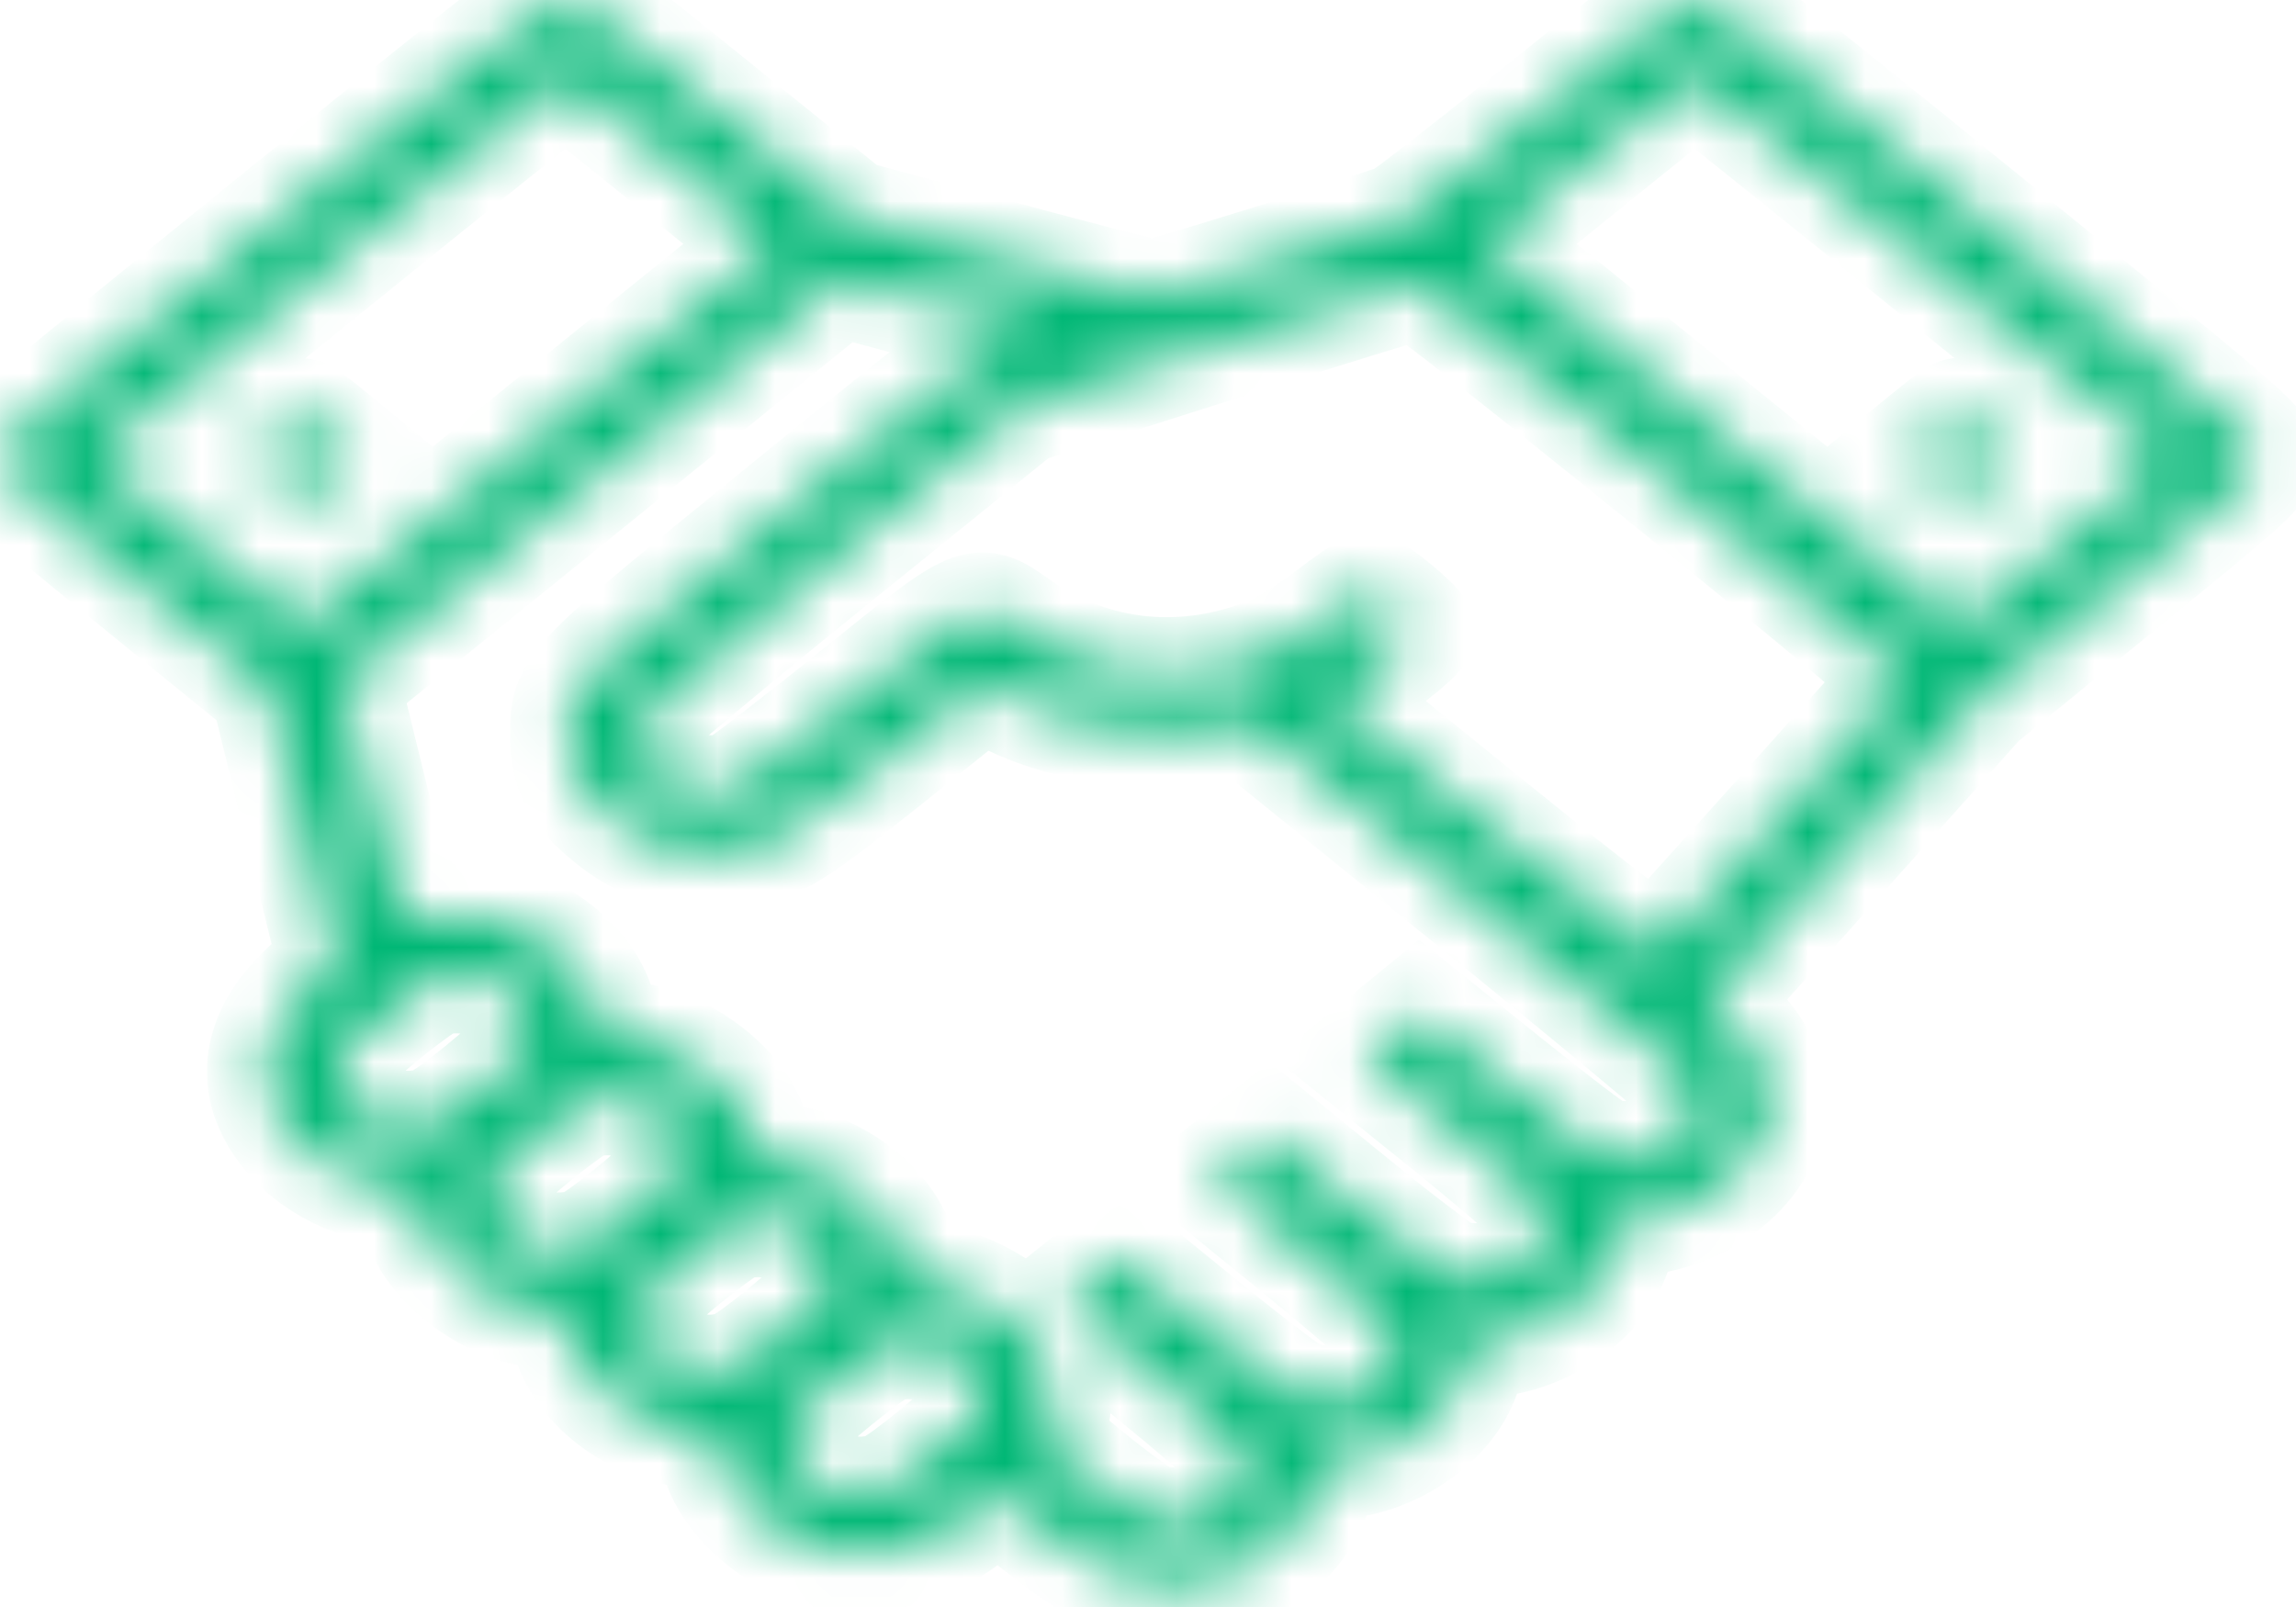 <svg width="40" height="28" viewBox="0 0 40 28" fill="none" xmlns="http://www.w3.org/2000/svg">
<mask id="path-1-inside-1_722_2858" fill="white">
<path fill-rule="evenodd" clip-rule="evenodd" d="M4.779 3.869C0.308 7.488 0 7.752 0 7.967C0 8.178 0.18 8.342 2.332 10.091L4.664 11.986L5.255 14.391L5.847 16.795L5.438 17.158C4.478 18.008 4.344 18.923 5.055 19.768C5.44 20.226 6.073 20.573 6.698 20.669L7.187 20.744L7.28 21.14C7.481 21.997 8.629 22.844 9.589 22.844C9.79 22.844 9.813 22.874 9.902 23.253C10.092 24.061 10.961 24.767 11.955 24.92L12.451 24.996L12.49 25.275C12.576 25.892 13.23 26.596 14.005 26.905C14.313 27.027 14.528 27.06 15.012 27.058C15.773 27.055 16.218 26.895 16.911 26.377L17.394 26.014L18.192 26.639C19.046 27.308 19.527 27.542 20.185 27.605C21.386 27.72 22.672 26.925 22.907 25.922L23 25.526L23.489 25.45C24.468 25.3 25.346 24.589 25.532 23.797L25.625 23.401L26.114 23.325C27.093 23.175 27.971 22.464 28.157 21.672L28.25 21.276L28.739 21.2C29.365 21.104 29.998 20.757 30.383 20.299C31.068 19.483 30.961 18.566 30.086 17.762L29.754 17.456L29.916 17.278C30.005 17.18 31.067 15.994 32.277 14.643L34.477 12.185L36.926 10.191C39.188 8.348 39.375 8.179 39.375 7.967C39.375 7.752 39.068 7.489 34.596 3.869C30.125 0.25 29.799 0 29.534 0C29.273 0 29.069 0.146 26.91 1.885C25.622 2.922 24.494 3.8 24.404 3.836C24.03 3.987 20.199 5.18 20.09 5.18C20.025 5.18 18.811 4.866 17.391 4.483L14.811 3.785L12.467 1.893C10.305 0.145 10.103 0 9.841 0C9.576 0 9.25 0.25 4.779 3.869ZM11.69 2.789L13.493 4.25L9.372 7.587L5.25 10.924L3.425 9.446L1.6 7.969L5.701 4.648C7.957 2.822 9.821 1.328 9.844 1.328C9.867 1.328 10.698 1.986 11.69 2.789ZM33.674 4.648L37.775 7.969L35.95 9.446L34.125 10.924L30.003 7.587L25.882 4.25L27.685 2.789C28.677 1.986 29.508 1.328 29.531 1.328C29.554 1.328 31.418 2.822 33.674 4.648ZM18.045 5.788C18.111 5.806 17.903 5.904 17.582 6.006C17.004 6.189 16.963 6.22 13.639 8.923C9.87 11.988 9.893 11.964 9.888 12.816C9.884 13.416 10.082 13.796 10.63 14.239C11.177 14.682 11.646 14.842 12.387 14.839C13.357 14.836 13.565 14.725 15.466 13.204L17.11 11.889L17.421 12.06C18.454 12.628 19.958 12.866 21.311 12.675L21.84 12.601L25.568 15.614C27.618 17.271 29.349 18.708 29.413 18.806C29.689 19.226 29.462 19.845 28.952 20.066C28.638 20.203 28.134 20.225 27.865 20.114C27.766 20.074 27.02 19.506 26.207 18.852L24.729 17.663L24.26 18.047L23.791 18.43L25.231 19.591C26.023 20.23 26.724 20.833 26.789 20.931C26.95 21.177 26.936 21.572 26.756 21.843C26.483 22.256 25.718 22.44 25.2 22.217C25.078 22.165 24.333 21.598 23.545 20.956L22.111 19.79L21.637 20.17L21.162 20.55L22.631 21.747C23.439 22.405 24.141 23.009 24.19 23.088C24.327 23.307 24.3 23.714 24.131 23.968C23.858 24.381 23.093 24.565 22.575 24.342C22.453 24.29 21.708 23.723 20.92 23.081L19.486 21.915L19.012 22.295L18.537 22.675L20.006 23.872C20.814 24.53 21.516 25.134 21.565 25.213C21.702 25.432 21.675 25.839 21.506 26.093C21.233 26.506 20.469 26.69 19.95 26.468C19.828 26.415 19.387 26.094 18.97 25.753L18.212 25.133L18.31 24.752C18.443 24.238 18.309 23.724 17.923 23.27C17.473 22.741 16.614 22.312 16.005 22.312C15.804 22.312 15.78 22.282 15.692 21.904C15.501 21.092 14.633 20.389 13.63 20.235C13.163 20.163 13.125 20.144 13.125 19.981C13.125 19.204 12.079 18.275 11.021 18.112L10.532 18.037L10.439 17.641C10.204 16.64 8.907 15.837 7.727 15.96C7.515 15.982 7.265 16.018 7.17 16.04C7.006 16.079 6.977 15.991 6.48 13.978L5.962 11.875L10.292 8.369L14.623 4.863L16.273 5.31C17.181 5.555 17.978 5.77 18.045 5.788ZM29.029 8.326C32.053 10.774 33.225 11.764 33.176 11.828C33.075 11.96 28.948 16.558 28.863 16.633C28.817 16.673 27.716 15.829 25.97 14.416L23.15 12.134L23.531 11.903C24.02 11.607 24.691 11.081 24.691 10.995C24.691 10.911 23.944 10.293 23.843 10.293C23.801 10.293 23.496 10.501 23.166 10.756C22.834 11.01 22.387 11.291 22.172 11.379C20.648 12.004 19.041 11.841 17.733 10.93C17.001 10.42 17.08 10.387 14.893 12.145C13.853 12.981 12.921 13.698 12.823 13.739C12.554 13.85 12.05 13.828 11.736 13.691C11.225 13.47 10.999 12.851 11.274 12.431C11.339 12.333 12.83 11.09 14.587 9.67L17.783 7.088L21.175 6.007C23.041 5.412 24.624 4.923 24.692 4.92C24.76 4.917 26.712 6.45 29.029 8.326ZM4.757 7.604L4.31 7.97L4.78 8.351L5.25 8.731L5.72 8.351L6.19 7.97L5.743 7.604C5.498 7.403 5.276 7.238 5.25 7.238C5.224 7.238 5.002 7.403 4.757 7.604ZM33.632 7.604L33.185 7.97L33.655 8.351L34.125 8.731L34.595 8.351L35.065 7.97L34.618 7.604C34.373 7.403 34.151 7.238 34.125 7.238C34.099 7.238 33.877 7.403 33.632 7.604ZM8.608 17.121C9.096 17.333 9.344 17.956 9.096 18.349C8.965 18.558 7.874 19.45 7.612 19.561C7.093 19.784 6.33 19.6 6.056 19.187C5.877 18.916 5.862 18.521 6.023 18.275C6.153 18.076 7.249 17.19 7.506 17.077C7.758 16.965 8.298 16.987 8.608 17.121ZM11.233 19.246C11.721 19.458 11.969 20.081 11.721 20.474C11.59 20.683 10.499 21.575 10.238 21.686C9.933 21.817 9.445 21.805 9.111 21.66C8.601 21.439 8.374 20.82 8.648 20.4C8.778 20.201 9.874 19.315 10.131 19.202C10.383 19.09 10.923 19.112 11.233 19.246ZM13.858 21.371C14.346 21.583 14.594 22.206 14.346 22.599C14.215 22.808 13.124 23.7 12.863 23.811C12.343 24.034 11.579 23.85 11.306 23.437C11.127 23.166 11.112 22.771 11.273 22.525C11.403 22.326 12.499 21.44 12.756 21.327C13.008 21.215 13.548 21.237 13.858 21.371ZM16.483 23.496C16.971 23.708 17.219 24.331 16.971 24.724C16.84 24.933 15.749 25.825 15.488 25.936C14.968 26.159 14.204 25.975 13.931 25.562C13.752 25.291 13.737 24.896 13.898 24.65C14.028 24.451 15.124 23.565 15.381 23.452C15.633 23.34 16.173 23.362 16.483 23.496Z"/>
</mask>
<path fill-rule="evenodd" clip-rule="evenodd" d="M4.779 3.869C0.308 7.488 0 7.752 0 7.967C0 8.178 0.18 8.342 2.332 10.091L4.664 11.986L5.255 14.391L5.847 16.795L5.438 17.158C4.478 18.008 4.344 18.923 5.055 19.768C5.44 20.226 6.073 20.573 6.698 20.669L7.187 20.744L7.28 21.14C7.481 21.997 8.629 22.844 9.589 22.844C9.79 22.844 9.813 22.874 9.902 23.253C10.092 24.061 10.961 24.767 11.955 24.92L12.451 24.996L12.49 25.275C12.576 25.892 13.23 26.596 14.005 26.905C14.313 27.027 14.528 27.06 15.012 27.058C15.773 27.055 16.218 26.895 16.911 26.377L17.394 26.014L18.192 26.639C19.046 27.308 19.527 27.542 20.185 27.605C21.386 27.72 22.672 26.925 22.907 25.922L23 25.526L23.489 25.45C24.468 25.3 25.346 24.589 25.532 23.797L25.625 23.401L26.114 23.325C27.093 23.175 27.971 22.464 28.157 21.672L28.25 21.276L28.739 21.2C29.365 21.104 29.998 20.757 30.383 20.299C31.068 19.483 30.961 18.566 30.086 17.762L29.754 17.456L29.916 17.278C30.005 17.18 31.067 15.994 32.277 14.643L34.477 12.185L36.926 10.191C39.188 8.348 39.375 8.179 39.375 7.967C39.375 7.752 39.068 7.489 34.596 3.869C30.125 0.25 29.799 0 29.534 0C29.273 0 29.069 0.146 26.91 1.885C25.622 2.922 24.494 3.8 24.404 3.836C24.03 3.987 20.199 5.18 20.09 5.18C20.025 5.18 18.811 4.866 17.391 4.483L14.811 3.785L12.467 1.893C10.305 0.145 10.103 0 9.841 0C9.576 0 9.25 0.25 4.779 3.869ZM11.69 2.789L13.493 4.25L9.372 7.587L5.25 10.924L3.425 9.446L1.6 7.969L5.701 4.648C7.957 2.822 9.821 1.328 9.844 1.328C9.867 1.328 10.698 1.986 11.69 2.789ZM33.674 4.648L37.775 7.969L35.95 9.446L34.125 10.924L30.003 7.587L25.882 4.25L27.685 2.789C28.677 1.986 29.508 1.328 29.531 1.328C29.554 1.328 31.418 2.822 33.674 4.648ZM18.045 5.788C18.111 5.806 17.903 5.904 17.582 6.006C17.004 6.189 16.963 6.22 13.639 8.923C9.87 11.988 9.893 11.964 9.888 12.816C9.884 13.416 10.082 13.796 10.63 14.239C11.177 14.682 11.646 14.842 12.387 14.839C13.357 14.836 13.565 14.725 15.466 13.204L17.11 11.889L17.421 12.06C18.454 12.628 19.958 12.866 21.311 12.675L21.84 12.601L25.568 15.614C27.618 17.271 29.349 18.708 29.413 18.806C29.689 19.226 29.462 19.845 28.952 20.066C28.638 20.203 28.134 20.225 27.865 20.114C27.766 20.074 27.02 19.506 26.207 18.852L24.729 17.663L24.26 18.047L23.791 18.43L25.231 19.591C26.023 20.23 26.724 20.833 26.789 20.931C26.95 21.177 26.936 21.572 26.756 21.843C26.483 22.256 25.718 22.44 25.2 22.217C25.078 22.165 24.333 21.598 23.545 20.956L22.111 19.79L21.637 20.17L21.162 20.55L22.631 21.747C23.439 22.405 24.141 23.009 24.19 23.088C24.327 23.307 24.3 23.714 24.131 23.968C23.858 24.381 23.093 24.565 22.575 24.342C22.453 24.29 21.708 23.723 20.92 23.081L19.486 21.915L19.012 22.295L18.537 22.675L20.006 23.872C20.814 24.53 21.516 25.134 21.565 25.213C21.702 25.432 21.675 25.839 21.506 26.093C21.233 26.506 20.469 26.69 19.95 26.468C19.828 26.415 19.387 26.094 18.97 25.753L18.212 25.133L18.31 24.752C18.443 24.238 18.309 23.724 17.923 23.27C17.473 22.741 16.614 22.312 16.005 22.312C15.804 22.312 15.78 22.282 15.692 21.904C15.501 21.092 14.633 20.389 13.63 20.235C13.163 20.163 13.125 20.144 13.125 19.981C13.125 19.204 12.079 18.275 11.021 18.112L10.532 18.037L10.439 17.641C10.204 16.64 8.907 15.837 7.727 15.96C7.515 15.982 7.265 16.018 7.17 16.04C7.006 16.079 6.977 15.991 6.48 13.978L5.962 11.875L10.292 8.369L14.623 4.863L16.273 5.31C17.181 5.555 17.978 5.77 18.045 5.788ZM29.029 8.326C32.053 10.774 33.225 11.764 33.176 11.828C33.075 11.96 28.948 16.558 28.863 16.633C28.817 16.673 27.716 15.829 25.97 14.416L23.15 12.134L23.531 11.903C24.02 11.607 24.691 11.081 24.691 10.995C24.691 10.911 23.944 10.293 23.843 10.293C23.801 10.293 23.496 10.501 23.166 10.756C22.834 11.01 22.387 11.291 22.172 11.379C20.648 12.004 19.041 11.841 17.733 10.93C17.001 10.42 17.08 10.387 14.893 12.145C13.853 12.981 12.921 13.698 12.823 13.739C12.554 13.85 12.05 13.828 11.736 13.691C11.225 13.47 10.999 12.851 11.274 12.431C11.339 12.333 12.83 11.09 14.587 9.67L17.783 7.088L21.175 6.007C23.041 5.412 24.624 4.923 24.692 4.92C24.76 4.917 26.712 6.45 29.029 8.326ZM4.757 7.604L4.31 7.97L4.78 8.351L5.25 8.731L5.72 8.351L6.19 7.97L5.743 7.604C5.498 7.403 5.276 7.238 5.25 7.238C5.224 7.238 5.002 7.403 4.757 7.604ZM33.632 7.604L33.185 7.97L33.655 8.351L34.125 8.731L34.595 8.351L35.065 7.97L34.618 7.604C34.373 7.403 34.151 7.238 34.125 7.238C34.099 7.238 33.877 7.403 33.632 7.604ZM8.608 17.121C9.096 17.333 9.344 17.956 9.096 18.349C8.965 18.558 7.874 19.45 7.612 19.561C7.093 19.784 6.33 19.6 6.056 19.187C5.877 18.916 5.862 18.521 6.023 18.275C6.153 18.076 7.249 17.19 7.506 17.077C7.758 16.965 8.298 16.987 8.608 17.121ZM11.233 19.246C11.721 19.458 11.969 20.081 11.721 20.474C11.59 20.683 10.499 21.575 10.238 21.686C9.933 21.817 9.445 21.805 9.111 21.66C8.601 21.439 8.374 20.82 8.648 20.4C8.778 20.201 9.874 19.315 10.131 19.202C10.383 19.09 10.923 19.112 11.233 19.246ZM13.858 21.371C14.346 21.583 14.594 22.206 14.346 22.599C14.215 22.808 13.124 23.7 12.863 23.811C12.343 24.034 11.579 23.85 11.306 23.437C11.127 23.166 11.112 22.771 11.273 22.525C11.403 22.326 12.499 21.44 12.756 21.327C13.008 21.215 13.548 21.237 13.858 21.371ZM16.483 23.496C16.971 23.708 17.219 24.331 16.971 24.724C16.84 24.933 15.749 25.825 15.488 25.936C14.968 26.159 14.204 25.975 13.931 25.562C13.752 25.291 13.737 24.896 13.898 24.65C14.028 24.451 15.124 23.565 15.381 23.452C15.633 23.34 16.173 23.362 16.483 23.496Z" fill="#28C700" stroke="#00B775" stroke-width="2" mask="url(#path-1-inside-1_722_2858)"/>
</svg>
